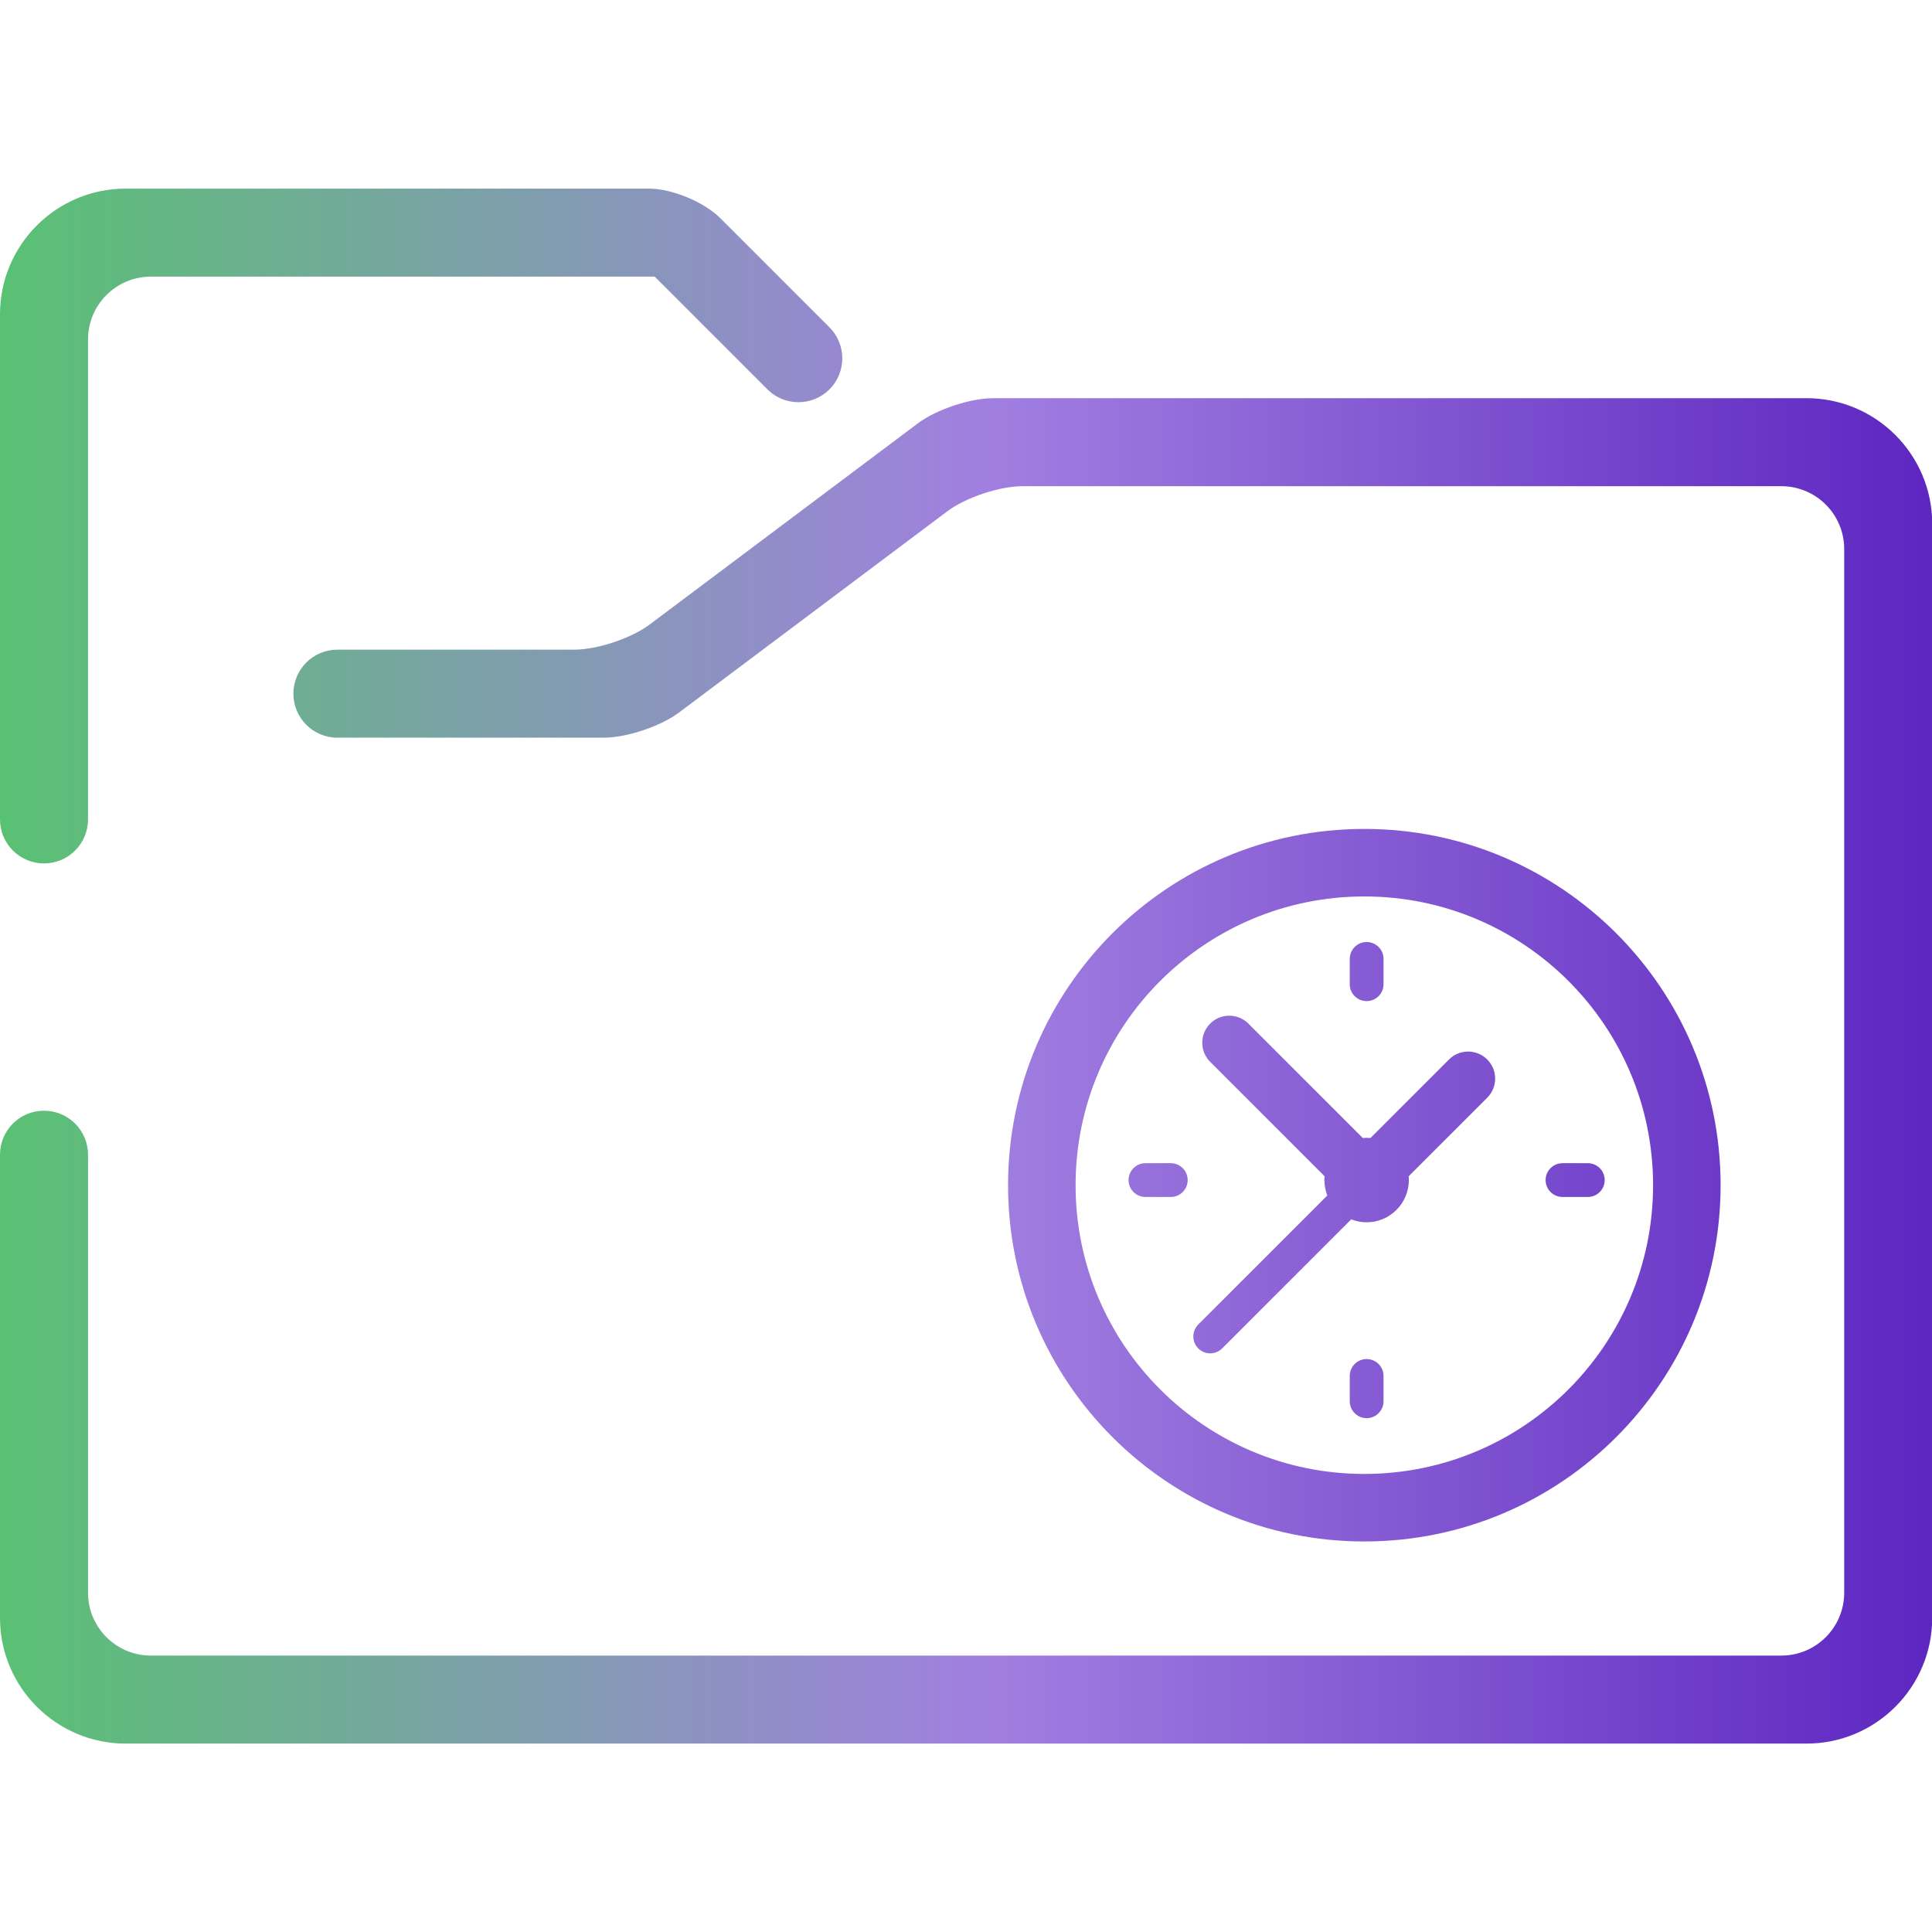 <?xml version="1.0" encoding="UTF-8" standalone="no"?>
<svg
   xmlns:dc="http://purl.org/dc/elements/1.1/"
   xmlns:cc="http://creativecommons.org/ns#"
   xmlns:rdf="http://www.w3.org/1999/02/22-rdf-syntax-ns#"
   xmlns:svg="http://www.w3.org/2000/svg"
   xmlns="http://www.w3.org/2000/svg"
   xmlns:xlink="http://www.w3.org/1999/xlink"
   xmlns:sodipodi="http://sodipodi.sourceforge.net/DTD/sodipodi-0.dtd"
   xmlns:inkscape="http://www.inkscape.org/namespaces/inkscape"
   viewBox="0 0 36 36"
   width="48"
   height="48"
   version="1.1"
   id="svg21"
   sodipodi:docname="folder-temp.svg"
   inkscape:version="0.92.4 (5da689c313, 2019-01-14)">
  <sodipodi:namedview
     pagecolor="#ffffff"
     bordercolor="#666666"
     borderopacity="1"
     objecttolerance="10"
     gridtolerance="10"
     guidetolerance="10"
     inkscape:pageopacity="0"
     inkscape:pageshadow="2"
     inkscape:window-width="1280"
     inkscape:window-height="947"
     id="namedview23"
     showgrid="false"
     inkscape:zoom="109.64926"
     inkscape:cx="21.909818"
     inkscape:cy="23.973912"
     inkscape:window-x="0"
     inkscape:window-y="0"
     inkscape:window-maximized="1"
     inkscape:current-layer="svg21" />
  <defs
     id="defs9">
    <linearGradient
       inkscape:collect="always"
       id="linearGradient867">
      <stop
         style="stop-color:#59c173;stop-opacity:1;"
         offset="0"
         id="stop863" />
      <stop
         id="stop871"
         offset="0.511"
         style="stop-color:#a17fe0;stop-opacity:1" />
      <stop
         style="stop-color:#5d26c1;stop-opacity:1"
         offset="1"
         id="stop865" />
    </linearGradient>
    <linearGradient
       y2="50.421"
       x2="42.889"
       y1="6.482"
       x1="0.254"
       id="_lgradient_2"
       gradientTransform="scale(1.115,0.897)"
       gradientUnits="userSpaceOnUse">
      <stop
         stop-color="rgb(254,172,94)"
         offset="1.304%"
         id="stop2" />
      <stop
         stop-color="rgb(199,121,208)"
         offset="53.043%"
         id="stop4" />
      <stop
         stop-color="rgb(75,192,200)"
         offset="99.565%"
         id="stop6" />
    </linearGradient>
    <linearGradient
       id="_lgradient_1"
       x1="0"
       y1="0.5"
       x2="1"
       y2="0.5"
       gradientTransform="matrix(17,0,0,17,25,20.727)"
       gradientUnits="userSpaceOnUse">
      <stop
         offset="2.174%"
         stop-opacity="1"
         style="stop-color:rgb(89,193,115)"
         id="stop2-3" />
      <stop
         offset="47.391%"
         stop-opacity="1"
         style="stop-color:rgb(161,127,224)"
         id="stop4-6" />
      <stop
         offset="98.696%"
         stop-opacity="1"
         style="stop-color:rgb(93, 38, 193);stop-opacity:0"
         id="stop6-7" />
    </linearGradient>
    <linearGradient
       inkscape:collect="always"
       xlink:href="#linearGradient867"
       id="linearGradient869"
       x1="0.95"
       y1="24"
       x2="47.05"
       y2="24"
       gradientUnits="userSpaceOnUse" />
    <linearGradient
       inkscape:collect="always"
       xlink:href="#linearGradient867"
       id="linearGradient831"
       gradientUnits="userSpaceOnUse"
       x1="0.95"
       y1="24"
       x2="47.05"
       y2="24" />
  </defs>
  <g
     id="g837"
     transform="matrix(0.781,0,0,0.781,-0.742,-0.742)">
    <path
       sodipodi:nodetypes="ccccccsccsssssssccccccsssssssccscccccccccsssscccccccssccc"
       id="svg_1"
       d="m 9,18.55 v 0 c -0.58,0 -1.05,-0.47 -1.05,-1.05 v 0 c 0,-0.58 0.47,-1.05 1.05,-1.05 v 0 h 5.65 c 0.552,0 1.358,-0.269 1.8,-0.6 l 6.4,-4.8 c 0.442,-0.331 1.248,-0.6 1.8,-0.6 h 19.4 c 1.656,0 3,1.344 3,3 v 26.1 c 0,1.656 -1.344,3 -3,3 h -40.1 c -1.656,0 -3,-1.344 -3,-3 v -11.05 0 c 0,-0.58 0.47,-1.05 1.05,-1.05 v 0 c 0.58,0 1.05,0.47 1.05,1.05 v 0 10.45 c 0,0.828 0.672,1.5 1.5,1.5 h 38.9 c 0.828,0 1.5,-0.672 1.5,-1.5 v -24.9 c 0,-0.828 -0.672,-1.5 -1.5,-1.5 h -18.1 c -0.552,0 -1.358,0.269 -1.8,0.6 l -6.4,4.8 c -0.442,0.331 -1.248,0.6 -1.8,0.6 z m -5.95,1.95 v 0 c 0,0.58 -0.47,1.05 -1.05,1.05 v 0 c -0.58,0 -1.05,-0.47 -1.05,-1.05 v 0 -12.05 c 0,-1.656 1.344,-3 3,-3 h 12.48 c 0.552,0 1.317,0.317 1.707,0.707 l 2.603,2.603 v 0 c 0.408,0.408 0.408,1.072 0,1.48 v 0 c -0.408,0.408 -1.072,0.408 -1.48,0 v 0 l -2.69,-2.69 h -12.02 c -0.828,0 -1.5,0.672 -1.5,1.5 z"
       style="fill:url(#linearGradient869);fill-opacity:1;fill-rule:evenodd"
       inkscape:connector-curvature="0" />
    <path
       id="path9"
       d="m 33.647,28.102 1.874,-1.874 c 0.252,-0.252 0.66,-0.252 0.912,0 0.252,0.252 0.252,0.66 0,0.912 v 0 l -1.874,1.874 c 0.003,0.03 0.004,0.061 0.004,0.091 0,0.555 -0.452,1.007 -1.007,1.007 -0.13,0 -0.254,-0.025 -0.368,-0.07 l -3.079,3.079 c -0.079,0.079 -0.182,0.118 -0.285,0.118 -0.103,0 -0.206,-0.039 -0.285,-0.118 -0.157,-0.157 -0.157,-0.412 0,-0.57 l 3.079,-3.079 c -0.045,-0.114 -0.07,-0.238 -0.07,-0.368 0,-0.031 10e-4,-0.061 0.004,-0.091 l -2.729,-2.729 c -0.252,-0.252 -0.252,-0.66 0,-0.912 0.252,-0.252 0.66,-0.252 0.912,0 l 2.729,2.729 c 0.03,-0.003 0.061,-0.004 0.091,-0.004 0.031,0 0.061,0.001 0.091,0.004 z m -4.764,1.406 h -0.604 c -0.222,0 -0.403,-0.18 -0.403,-0.403 0,-0.222 0.18,-0.403 0.403,-0.403 h 0.604 c 0.222,0 0.403,0.18 0.403,0.403 0,0.222 -0.18,0.403 -0.403,0.403 z m 4.673,-4.673 c -0.222,0 -0.403,-0.18 -0.403,-0.403 v -0.604 c 0,-0.222 0.18,-0.403 0.403,-0.403 0.222,0 0.403,0.18 0.403,0.403 v 0.604 c 0,0.222 -0.18,0.403 -0.403,0.403 z m 5.277,4.673 h -0.604 c -0.223,0 -0.403,-0.18 -0.403,-0.403 0,-0.222 0.18,-0.403 0.403,-0.403 h 0.604 c 0.222,0 0.403,0.18 0.403,0.403 0,0.222 -0.18,0.403 -0.403,0.403 z m -5.277,5.277 c -0.222,0 -0.403,-0.18 -0.403,-0.403 v -0.604 c 0,-0.222 0.18,-0.403 0.403,-0.403 0.222,0 0.403,0.18 0.403,0.403 v 0.604 c 0,0.222 -0.18,0.403 -0.403,0.403 z m -0.055,-12.447 c 3.804,0 6.889,3.084 6.889,6.889 0,3.804 -3.084,6.889 -6.889,6.889 -3.804,0 -6.889,-3.084 -6.889,-6.889 0,-3.804 3.084,-6.889 6.889,-6.889 z m 0,-1.611 c -4.694,0 -8.5,3.806 -8.5,8.5 0,4.694 3.806,8.5 8.5,8.5 4.694,0 8.5,-3.806 8.5,-8.5 0,-4.694 -3.806,-8.5 -8.5,-8.5 z"
       style="isolation:isolate;fill:url(#linearGradient831);fill-opacity:1;fill-rule:evenodd;stroke-width:0.033"
       inkscape:connector-curvature="0" />
  </g>
</svg>
